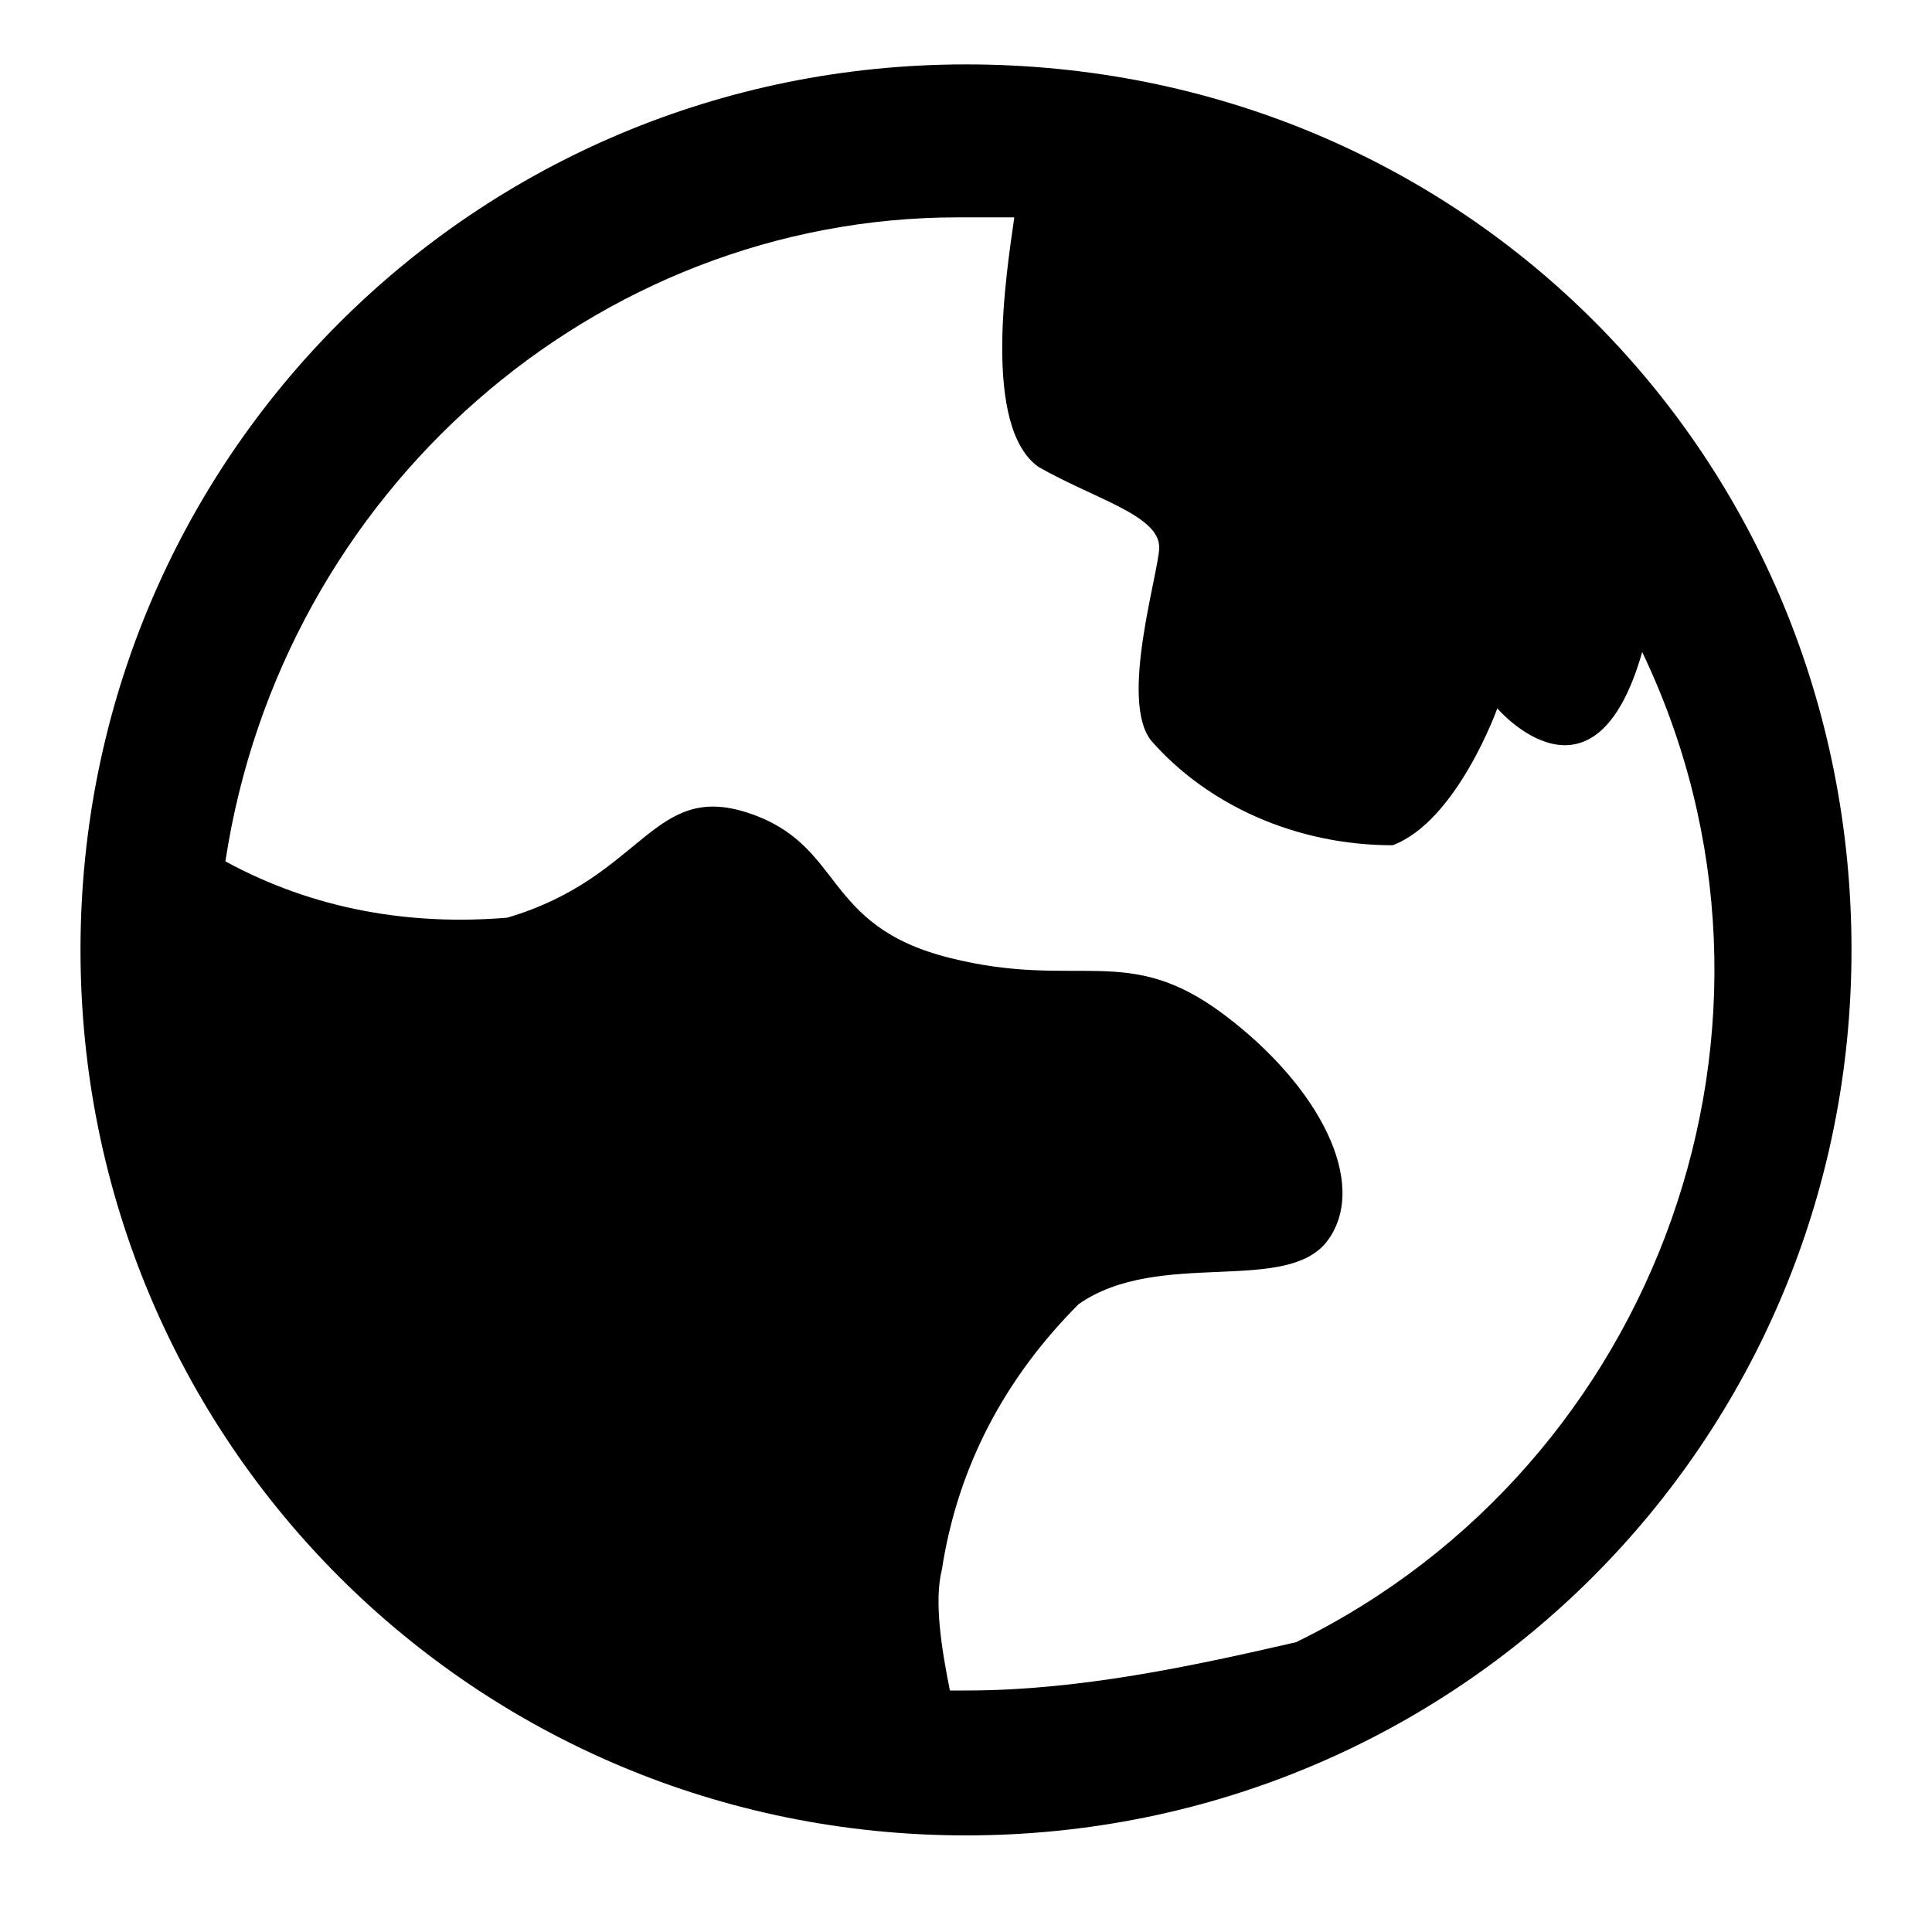 <?xml version="1.0" encoding="utf-8"?>
<svg version="1.1" id="图层_1" xmlns="http://www.w3.org/2000/svg" xmlns:xlink="http://www.w3.org/1999/xlink" x="0px" y="0px"
	 viewBox="0 0 24 24" style="enable-background:new 0 0 24 24;" xml:space="preserve">
<style type="text/css">
	.st0{fill:currentColor;}
</style>
<path class="st0" d="M12,0.8c-6.1,0-11,4.9-11,11s4.9,11,11,11s11-4.9,11-11S18.2,0.8,12,0.8z M12,21h-0.2c-0.1-0.5-0.2-1.1-0.1-1.5
	c0.2-1.3,0.8-2.4,1.7-3.3c1-0.7,2.6-0.1,3.1-0.8c0.5-0.7-0.1-1.9-1.3-2.8s-1.8-0.3-3.4-0.7s-1.3-1.4-2.5-1.8c-1.2-0.4-1.3,0.8-3,1.3
	c-1.2,0.1-2.4-0.1-3.5-0.7c0.7-4.6,4.6-8,9.1-8h0.7c-0.1,0.7-0.4,2.6,0.3,3.1c0.7,0.4,1.5,0.6,1.5,1c0,0.3-0.5,1.9-0.1,2.4
	c0.7,0.8,1.8,1.3,3,1.3c0.8-0.3,1.3-1.7,1.3-1.7s1.2,1.4,1.8-0.7c2.2,4.6,0.2,10.1-4.3,12.3C14.8,20.7,13.4,21,12,21z"/>
</svg>
